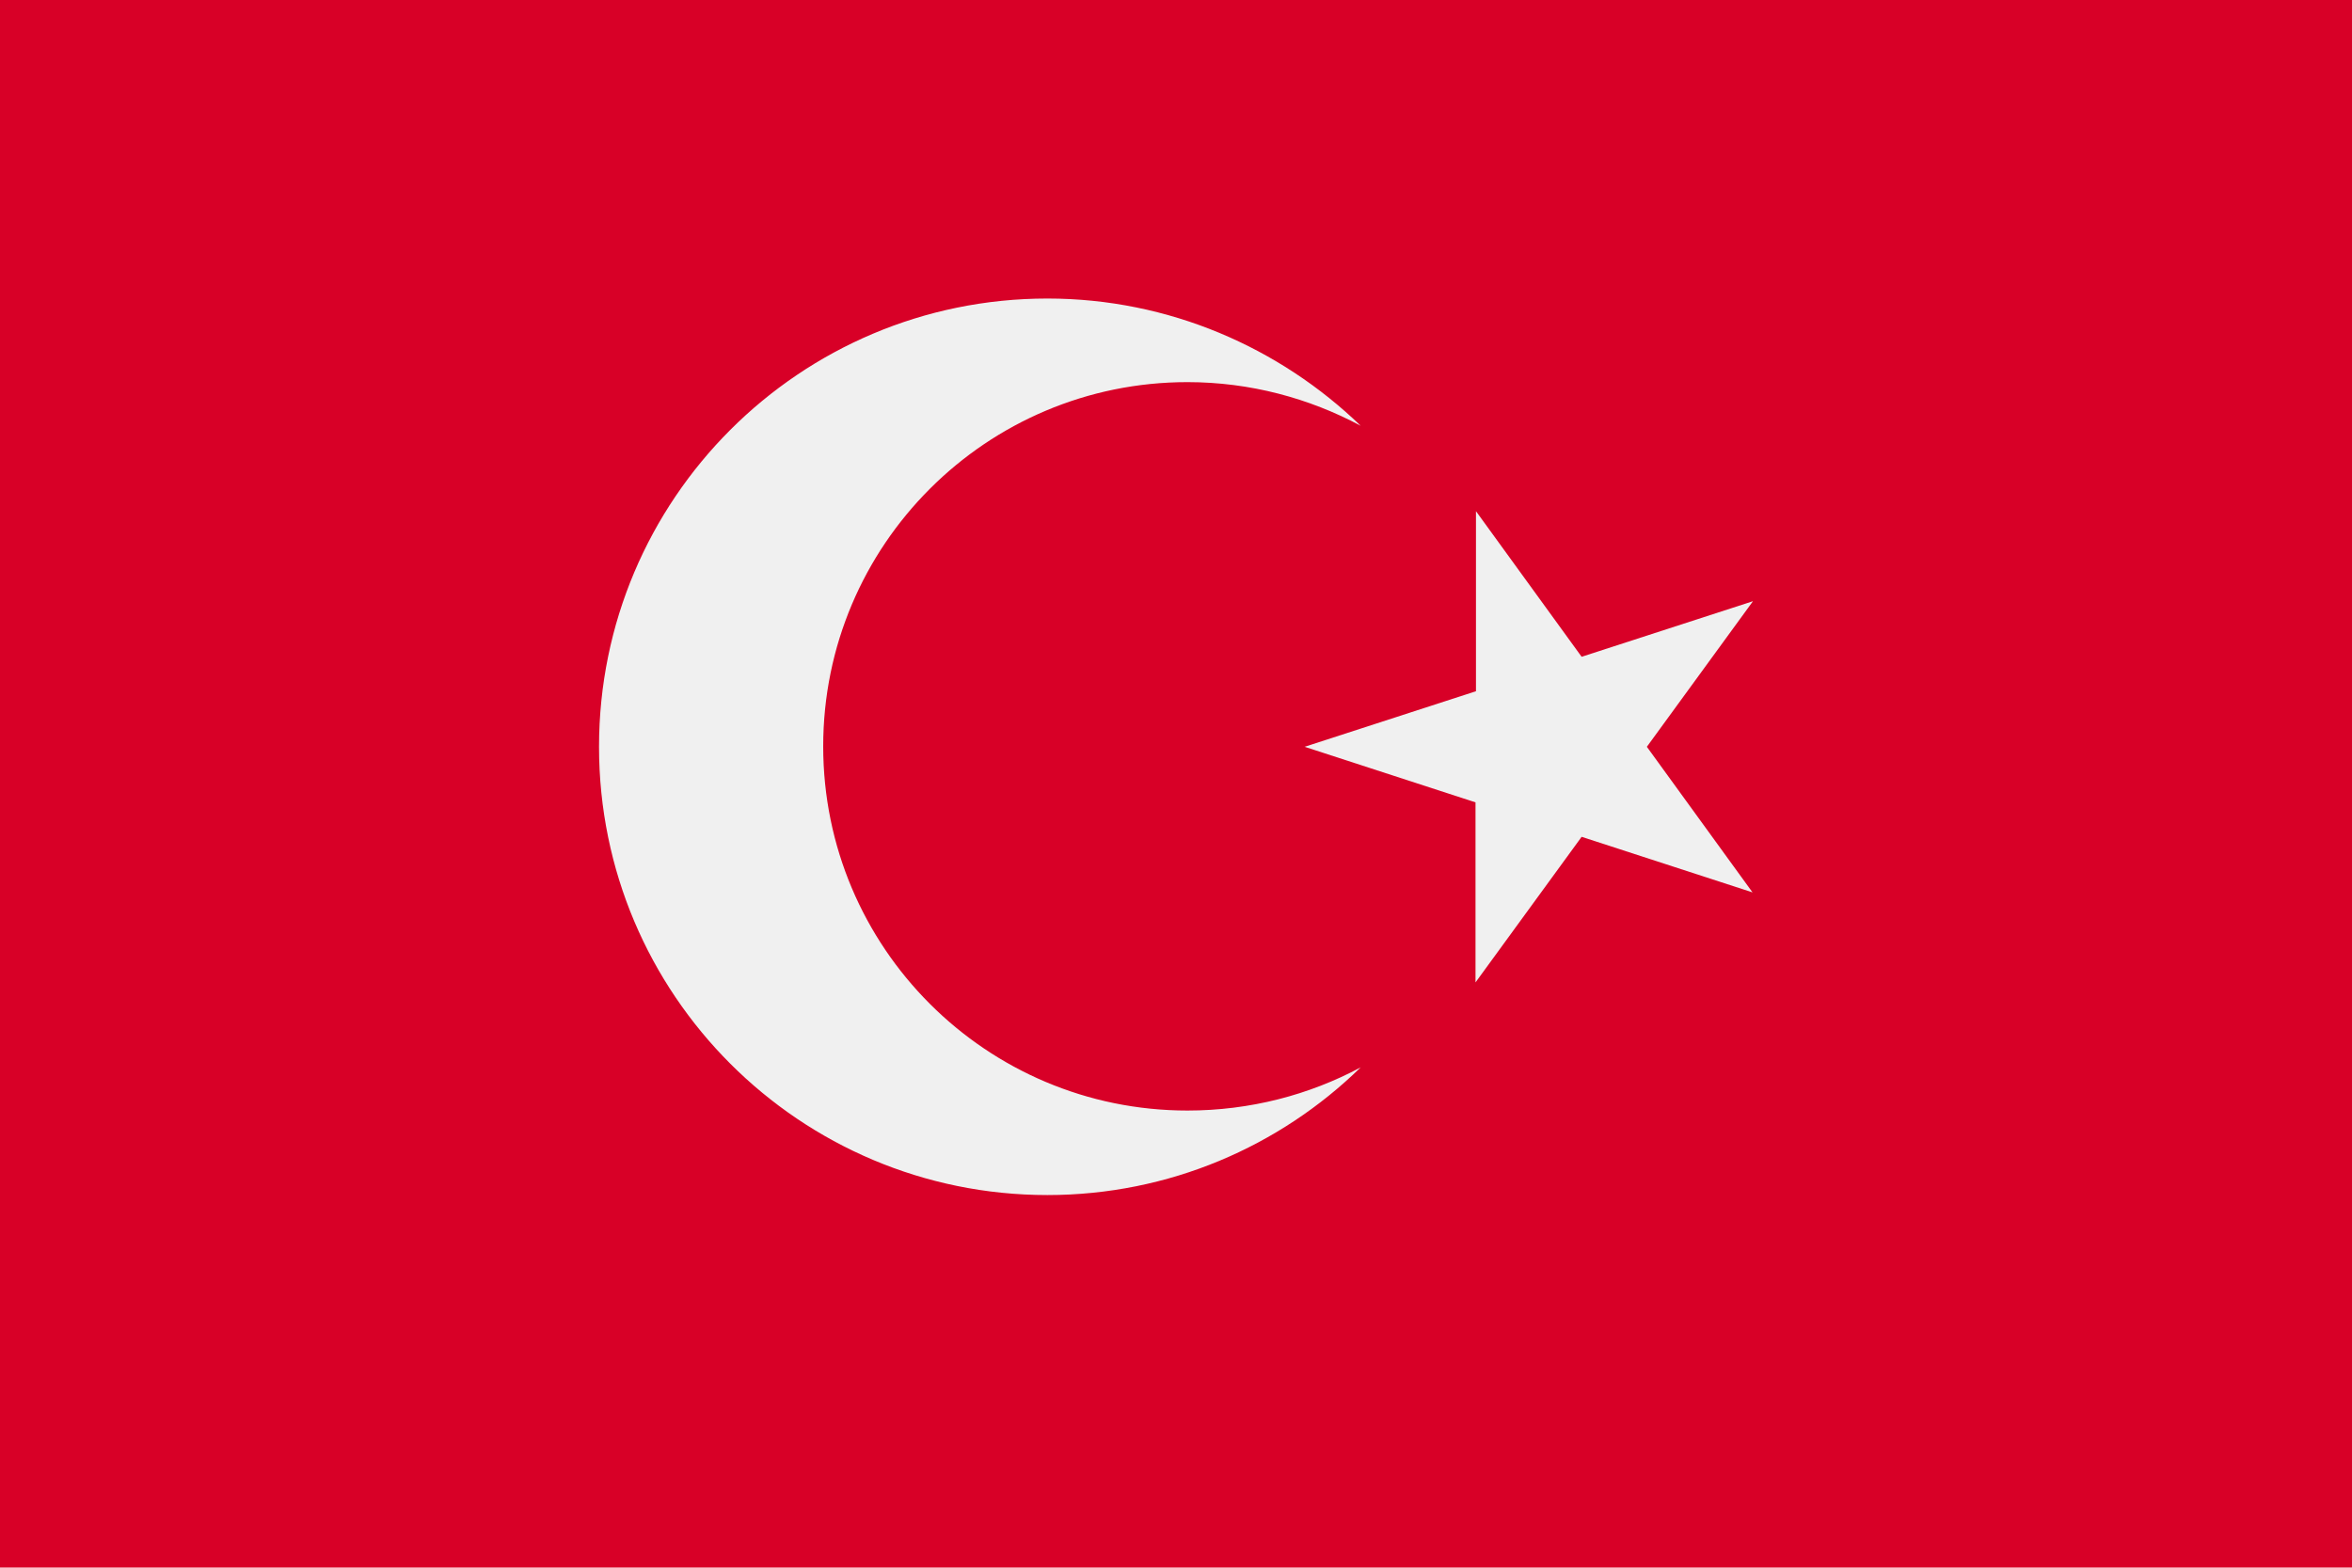 <?xml version="1.0" encoding="utf-8"?>
<!-- Generator: Adobe Illustrator 21.1.0, SVG Export Plug-In . SVG Version: 6.00 Build 0)  -->
<svg version="1.1" id="Layer_1" xmlns="http://www.w3.org/2000/svg" xmlns:xlink="http://www.w3.org/1999/xlink" x="0px" y="0px"
	 viewBox="0 0 512 341.3" style="enable-background:new 0 0 512 341.3;" xml:space="preserve">
<style type="text/css">
	.st0{fill:#D80027;}
	.st1{fill:#F0F0F0;}
</style>
<rect id="XMLID_1495_" class="st0" width="512" height="341.3"/>
<g id="XMLID_942_">
	<polygon id="XMLID_1940_" class="st1" points="321.3,111.3 344.3,143 381.6,130.9 358.5,162.6 381.5,194.3 344.3,182.2 
		321.2,213.9 321.2,174.7 284,162.6 321.3,150.5 	"/>
	<path id="XMLID_944_" class="st1" d="M258.5,241.8c-43.8,0-79.3-35.5-79.3-79.3s35.5-79.3,79.3-79.3c13.6,0,26.5,3.5,37.7,9.5
		C278.6,75.7,254.5,65,228,65c-53.9,0-97.6,43.7-97.6,97.6s43.7,97.6,97.6,97.6c26.5,0,50.6-10.6,68.2-27.8
		C285,238.4,272.1,241.8,258.5,241.8z"/>
</g>
</svg>
